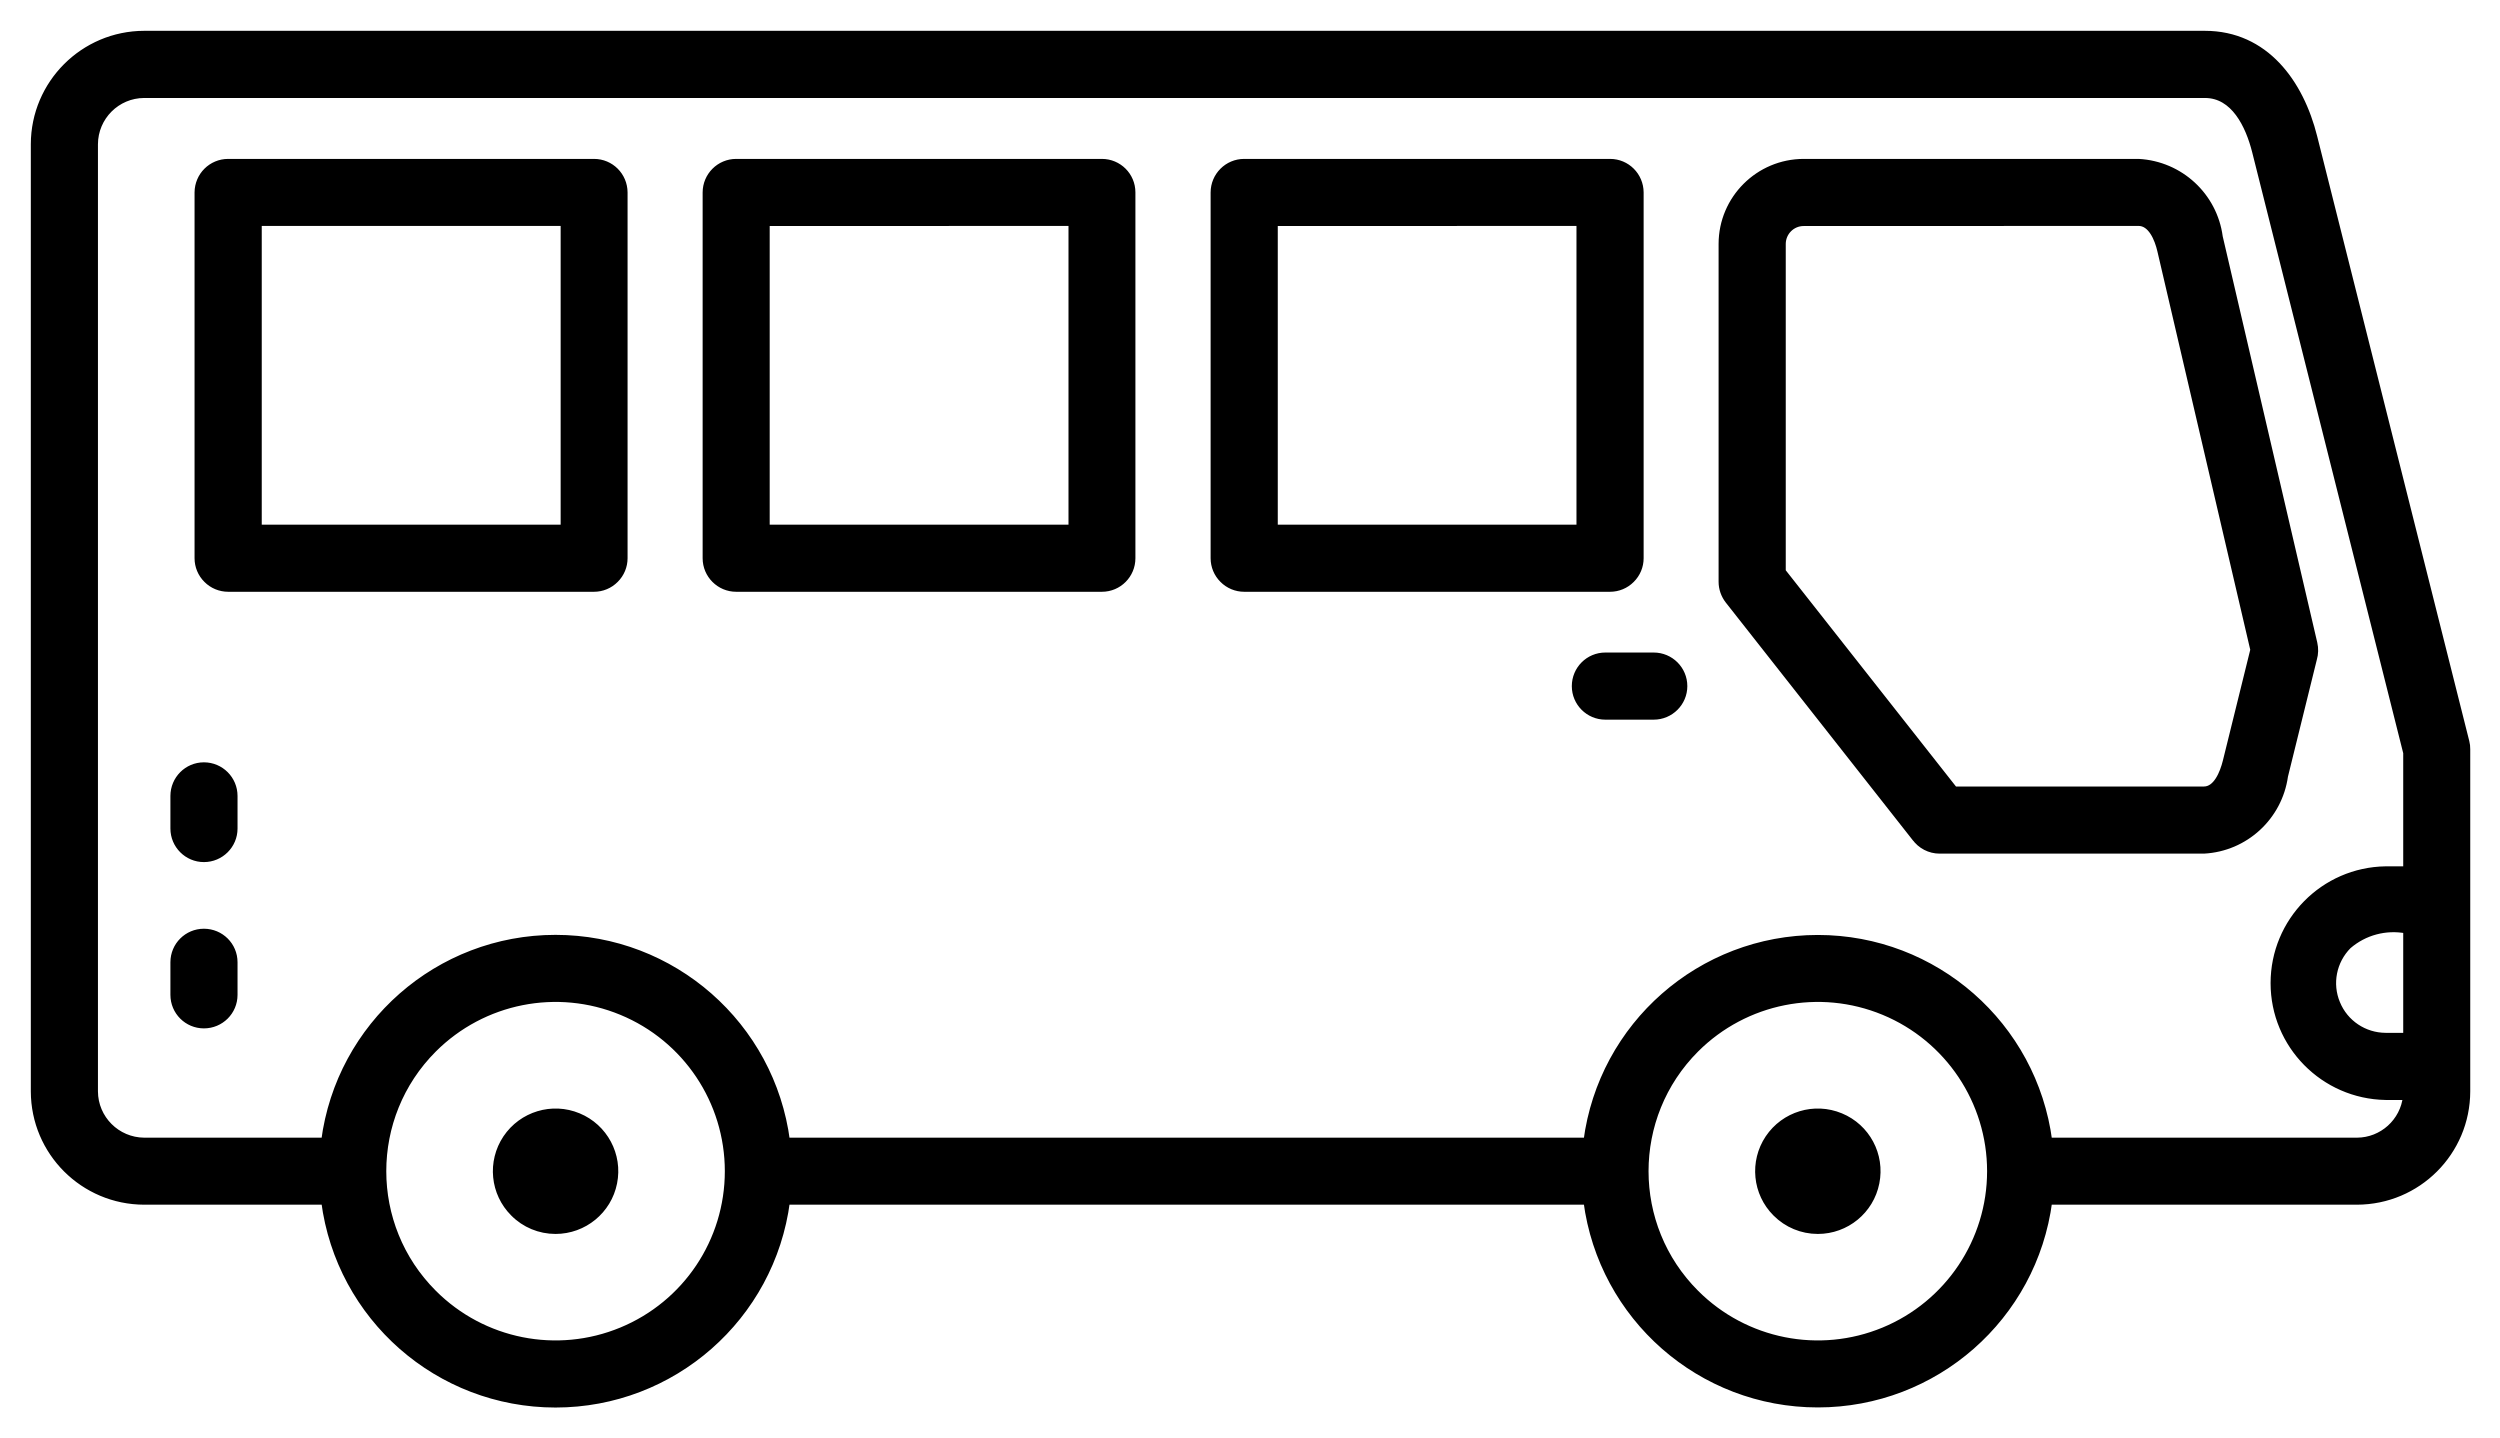 <svg width="73" height="42" viewBox="0 0 73 42" fill="none" xmlns="http://www.w3.org/2000/svg">
<path fill-rule="evenodd" clip-rule="evenodd" d="M9.479 35.077H4.21C2.44 35.074 1.003 33.641 1 31.868V4.21C1.003 2.44 2.44 1.003 4.21 1H64.382C66.149 1 67.169 2.421 67.564 4L72.006 21.663C72.025 21.734 72.031 21.805 72.031 21.876V31.868C72.028 33.641 70.594 35.074 68.822 35.077H59.825C59.382 38.466 56.496 40.997 53.08 40.997C49.667 40.997 46.781 38.466 46.337 35.077H22.967C22.526 38.466 19.638 41 16.221 41C12.806 41 9.919 38.466 9.479 35.077ZM70.274 27.157C69.666 27.04 69.037 27.206 68.566 27.613C68.125 28.057 67.992 28.723 68.233 29.3C68.47 29.88 69.034 30.256 69.66 30.259H70.274L70.274 27.157ZM70.264 32.019H69.657H69.66C67.853 31.988 66.401 30.515 66.401 28.708C66.401 26.898 67.853 25.424 69.66 25.397H70.274V21.981L65.862 4.426C65.668 3.655 65.239 2.761 64.385 2.761H4.209C3.411 2.764 2.763 3.411 2.76 4.213V31.868C2.763 32.667 3.411 33.314 4.209 33.32H9.478C9.919 29.932 12.805 27.398 16.221 27.398C19.637 27.398 22.526 29.932 22.967 33.32H46.337C46.781 29.932 49.666 27.401 53.082 27.401C56.495 27.401 59.381 29.932 59.825 33.32H68.824C69.564 33.317 70.187 32.756 70.267 32.016L70.264 32.019ZM6.836 29.05V28.098C6.836 27.61 6.442 27.219 5.954 27.219C5.47 27.219 5.076 27.61 5.076 28.098V29.05C5.076 29.537 5.47 29.929 5.954 29.929C6.442 29.929 6.836 29.537 6.836 29.05ZM6.836 24.194V23.242C6.836 22.755 6.442 22.36 5.954 22.36C5.47 22.36 5.076 22.755 5.076 23.242V24.194C5.076 24.678 5.47 25.073 5.954 25.073C6.442 25.073 6.836 24.678 6.836 24.194ZM46.876 20.914H48.288C48.775 20.914 49.17 20.519 49.17 20.035C49.17 19.548 48.775 19.154 48.288 19.154H46.876C46.389 19.154 45.997 19.548 45.997 20.035C45.997 20.519 46.389 20.914 46.876 20.914ZM53.082 35.931C53.906 35.931 54.618 35.349 54.778 34.538C54.941 33.727 54.507 32.916 53.745 32.602C52.98 32.284 52.102 32.552 51.642 33.237C51.183 33.924 51.273 34.84 51.858 35.423C52.182 35.749 52.62 35.931 53.079 35.931L53.082 35.931ZM16.221 35.931C17.047 35.931 17.759 35.349 17.92 34.538C18.083 33.73 17.648 32.916 16.887 32.602C16.125 32.284 15.244 32.552 14.784 33.237C14.325 33.924 14.414 34.84 15 35.423C15.321 35.749 15.762 35.931 16.221 35.931ZM12.657 37.763C14.1 39.206 16.267 39.637 18.151 38.857C20.038 38.077 21.265 36.24 21.265 34.199C21.265 32.158 20.038 30.32 18.151 29.54C16.267 28.76 14.1 29.192 12.657 30.632C10.687 32.602 10.687 35.796 12.657 37.763ZM49.515 37.763C50.958 39.206 53.126 39.637 55.009 38.857C56.893 38.077 58.123 36.237 58.123 34.199C58.123 32.161 56.893 30.32 55.009 29.54C53.126 28.76 50.958 29.192 49.515 30.632C47.545 32.602 47.545 35.796 49.515 37.763ZM6.663 4.74C6.176 4.74 5.785 5.131 5.781 5.618V16.301C5.781 16.532 5.874 16.757 6.04 16.921C6.204 17.087 6.429 17.18 6.663 17.18H17.346C17.577 17.18 17.802 17.087 17.966 16.921C18.132 16.757 18.225 16.532 18.225 16.301V5.618C18.222 5.131 17.83 4.74 17.346 4.74H6.663ZM16.471 6.497H7.543V15.42H16.471V6.497ZM21.496 4.74C21.012 4.74 20.617 5.134 20.617 5.621V16.301C20.617 16.785 21.012 17.18 21.496 17.18H32.176C32.663 17.18 33.054 16.785 33.054 16.301V5.618C33.054 5.131 32.66 4.74 32.176 4.74L21.496 4.74ZM31.3 6.497L22.375 6.5V15.42H31.3V6.497ZM36.329 4.74C35.845 4.74 35.45 5.134 35.45 5.621V16.301C35.45 16.532 35.543 16.757 35.709 16.921C35.873 17.087 36.098 17.18 36.329 17.18H47.015C47.246 17.18 47.471 17.087 47.635 16.921C47.801 16.757 47.894 16.532 47.894 16.301V5.618C47.891 5.131 47.499 4.74 47.015 4.74L36.329 4.74ZM46.133 6.497L37.211 6.5V15.42H46.133V6.497ZM52.666 4.74C51.353 4.743 50.286 5.806 50.283 7.12V16.989C50.283 17.186 50.351 17.377 50.471 17.532L55.916 24.453H55.919C56.083 24.687 56.351 24.826 56.638 24.826H64.354C65.557 24.761 66.543 23.852 66.71 22.659L67.555 19.236C67.598 19.091 67.601 18.934 67.567 18.786L64.805 6.92C64.647 5.72 63.655 4.805 62.446 4.74L52.666 4.74ZM62.45 6.497L52.666 6.5C52.324 6.5 52.047 6.778 52.044 7.12V16.687L57.066 23.066H64.355C64.724 23.066 64.919 22.578 65.005 22.233L65.81 18.974L63.093 7.317C63.013 6.971 62.819 6.497 62.446 6.497L62.45 6.497Z" fill="black"/>
<path d="M16.224 35.931H16.221M16.221 35.931C17.047 35.931 17.759 35.349 17.92 34.538C18.083 33.73 17.648 32.916 16.887 32.602C16.125 32.284 15.244 32.552 14.784 33.237C14.325 33.924 14.414 34.84 15 35.423C15.321 35.749 15.762 35.931 16.221 35.931ZM9.479 35.077H4.21C2.44 35.074 1.003 33.641 1 31.868V4.21C1.003 2.44 2.44 1.003 4.21 1H64.382C66.149 1 67.169 2.421 67.564 4L72.006 21.663C72.025 21.734 72.031 21.805 72.031 21.876V31.868C72.028 33.641 70.594 35.074 68.822 35.077H59.825C59.382 38.466 56.496 40.997 53.08 40.997C49.667 40.997 46.781 38.466 46.337 35.077H22.967C22.526 38.466 19.638 41 16.221 41C12.806 41 9.919 38.466 9.479 35.077ZM70.274 27.157C69.666 27.04 69.037 27.206 68.566 27.613C68.125 28.057 67.992 28.723 68.233 29.3C68.47 29.88 69.034 30.256 69.66 30.259H70.274L70.274 27.157ZM70.264 32.019H69.657H69.66C67.853 31.988 66.401 30.515 66.401 28.708C66.401 26.898 67.853 25.424 69.66 25.397H70.274V21.981L65.862 4.426C65.668 3.655 65.239 2.761 64.385 2.761H4.209C3.411 2.764 2.763 3.411 2.76 4.213V31.868C2.763 32.667 3.411 33.314 4.209 33.32H9.478C9.919 29.932 12.805 27.398 16.221 27.398C19.637 27.398 22.526 29.932 22.967 33.32H46.337C46.781 29.932 49.666 27.401 53.082 27.401C56.495 27.401 59.381 29.932 59.825 33.32H68.824C69.564 33.317 70.187 32.756 70.267 32.016L70.264 32.019ZM6.836 29.05V28.098C6.836 27.61 6.442 27.219 5.954 27.219C5.47 27.219 5.076 27.61 5.076 28.098V29.05C5.076 29.537 5.47 29.929 5.954 29.929C6.442 29.929 6.836 29.537 6.836 29.05ZM6.836 24.194V23.242C6.836 22.755 6.442 22.36 5.954 22.36C5.47 22.36 5.076 22.755 5.076 23.242V24.194C5.076 24.678 5.47 25.073 5.954 25.073C6.442 25.073 6.836 24.678 6.836 24.194ZM46.876 20.914H48.288C48.775 20.914 49.17 20.519 49.17 20.035C49.17 19.548 48.775 19.154 48.288 19.154H46.876C46.389 19.154 45.997 19.548 45.997 20.035C45.997 20.519 46.389 20.914 46.876 20.914ZM53.082 35.931C53.906 35.931 54.618 35.349 54.778 34.538C54.941 33.727 54.507 32.916 53.745 32.602C52.98 32.284 52.102 32.552 51.642 33.237C51.183 33.924 51.273 34.84 51.858 35.423C52.182 35.749 52.62 35.931 53.079 35.931L53.082 35.931ZM12.657 37.763C14.1 39.206 16.267 39.637 18.151 38.857C20.038 38.077 21.265 36.24 21.265 34.199C21.265 32.158 20.038 30.32 18.151 29.54C16.267 28.76 14.1 29.192 12.657 30.632C10.687 32.602 10.687 35.796 12.657 37.763ZM49.515 37.763C50.958 39.206 53.126 39.637 55.009 38.857C56.893 38.077 58.123 36.237 58.123 34.199C58.123 32.161 56.893 30.32 55.009 29.54C53.126 28.76 50.958 29.192 49.515 30.632C47.545 32.602 47.545 35.796 49.515 37.763ZM6.663 4.74C6.176 4.74 5.785 5.131 5.781 5.618V16.301C5.781 16.532 5.874 16.757 6.04 16.921C6.204 17.087 6.429 17.18 6.663 17.18H17.346C17.577 17.18 17.802 17.087 17.966 16.921C18.132 16.757 18.225 16.532 18.225 16.301V5.618C18.222 5.131 17.83 4.74 17.346 4.74H6.663ZM16.471 6.497H7.543V15.42H16.471V6.497ZM21.496 4.74C21.012 4.74 20.617 5.134 20.617 5.621V16.301C20.617 16.785 21.012 17.18 21.496 17.18H32.176C32.663 17.18 33.054 16.785 33.054 16.301V5.618C33.054 5.131 32.66 4.74 32.176 4.74L21.496 4.74ZM31.3 6.497L22.375 6.5V15.42H31.3V6.497ZM36.329 4.74C35.845 4.74 35.45 5.134 35.45 5.621V16.301C35.45 16.532 35.543 16.757 35.709 16.921C35.873 17.087 36.098 17.18 36.329 17.18H47.015C47.246 17.18 47.471 17.087 47.635 16.921C47.801 16.757 47.894 16.532 47.894 16.301V5.618C47.891 5.131 47.499 4.74 47.015 4.74L36.329 4.74ZM46.133 6.497L37.211 6.5V15.42H46.133V6.497ZM52.666 4.74C51.353 4.743 50.286 5.806 50.283 7.12V16.989C50.283 17.186 50.351 17.377 50.471 17.532L55.916 24.453H55.919C56.083 24.687 56.351 24.826 56.637 24.826H64.354C65.557 24.761 66.543 23.852 66.71 22.659L67.555 19.236C67.598 19.091 67.601 18.934 67.567 18.786L64.805 6.92C64.647 5.72 63.655 4.805 62.446 4.74L52.666 4.74ZM62.45 6.497L52.666 6.5C52.324 6.5 52.047 6.778 52.044 7.12V16.687L57.066 23.066H64.355C64.724 23.066 64.919 22.578 65.005 22.233L65.81 18.974L63.093 7.317C63.013 6.971 62.819 6.497 62.446 6.497L62.45 6.497Z" stroke="black" stroke-width="0.2"/>
</svg>
